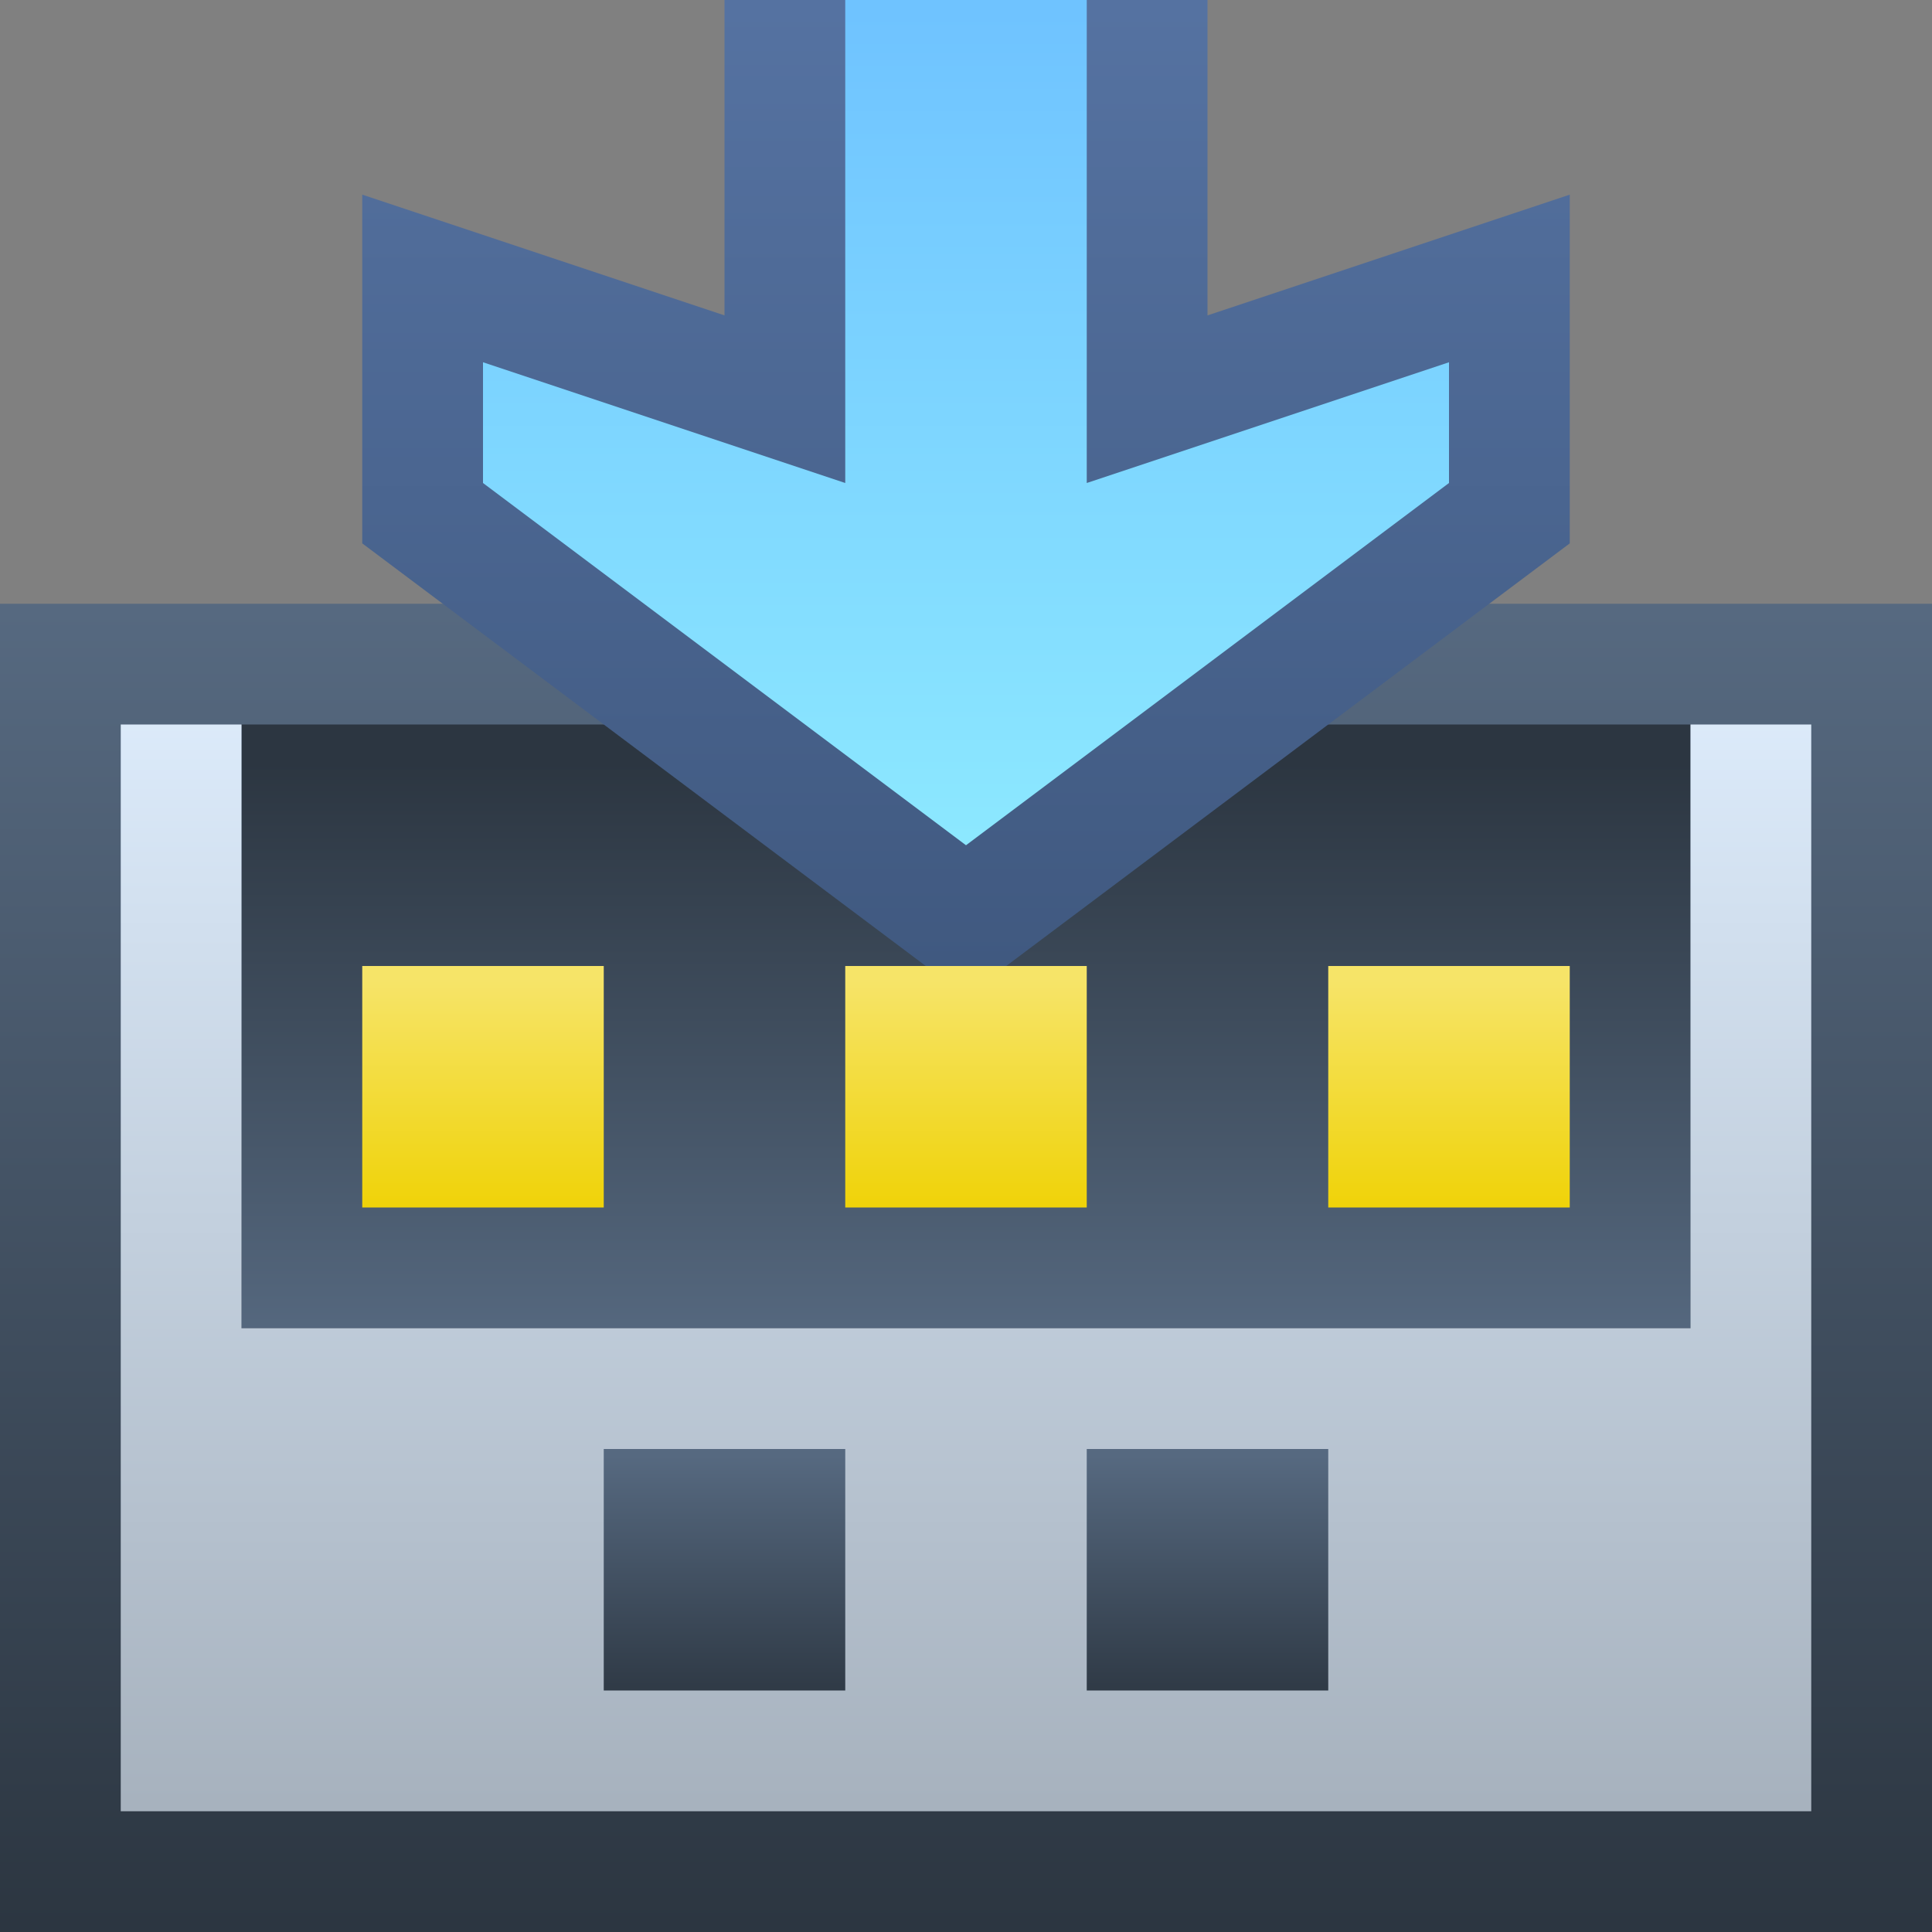<svg ti:v='1' width='16' height='16' viewBox='0,0,16,16' xmlns='http://www.w3.org/2000/svg' xmlns:ti='urn:schemas-jetbrains-com:tisvg'><rect x="0" y="0" width="16" height="16" fill="#808080" stroke="none"/><g><path fill-rule='evenodd' d='M0,0L16,0L16,16L0,16Z' fill='#FFFFFF' opacity='0'/><linearGradient id='F1' x1='0.5' y1='0.006' x2='0.5' y2='0.994'><stop offset='0' stop-color='#566980'/><stop offset='1' stop-color='#2C3641'/></linearGradient><path fill-rule='evenodd' d='M0,16L16,16L16,5L0,5L0,16Z' fill='url(#F1)'/><linearGradient id='F2' x1='0.5' y1='0.063' x2='0.5' y2='1.033'><stop offset='0' stop-color='#2C3641'/><stop offset='1' stop-color='#566980'/></linearGradient><path fill-rule='evenodd' d='M14,11L2,11L2,6L14,6L14,11Z' fill='url(#F2)'/><linearGradient id='F3' x1='0.5' y1='0.063' x2='0.5' y2='1.033'><stop offset='0' stop-color='#F6E468'/><stop offset='1' stop-color='#EFD205'/></linearGradient><path fill-rule='evenodd' d='M7,10L9,10L9,8L7,8M11,10L13,10L13,8L11,8M5,10L3,10L3,8L5,8L5,10Z' fill='url(#F3)'/><linearGradient id='F4' x1='0.5' y1='-0.097' x2='0.5' y2='1.014'><stop offset='0' stop-color='#E0EFFF'/><stop offset='1' stop-color='#A6B1BD'/></linearGradient><path fill-rule='evenodd' d='M15,6L15,15L1,15L1,6L2,6L2,11L14,11L14,6L15,6Z' fill='url(#F4)'/><linearGradient id='F5' x1='0.5' y1='0.028' x2='0.5' y2='1.085'><stop offset='0' stop-color='#566980'/><stop offset='1' stop-color='#2C3641'/></linearGradient><path fill-rule='evenodd' d='M7,12L5,12L5,14L7,14M11,14L9,14L9,12L11,12L11,14Z' fill='url(#F5)'/><linearGradient id='F6' x1='0.5' y1='0.012' x2='0.5' y2='0.995'><stop offset='0' stop-color='#5572A1'/><stop offset='1' stop-color='#405980'/></linearGradient><path fill-rule='evenodd' d='M10,8.1787109706965566E-07L6,8.1787109706965566E-07L6,2.612L3,1.612L3,4.5L7.667,8L8.333,8L13,4.5L13,1.612L10,2.612L10,8.1787109706965566E-07Z' fill='url(#F6)'/><linearGradient id='F7' x1='0.5' y1='0.012' x2='0.5' y2='0.995'><stop offset='0' stop-color='#6FC3FF'/><stop offset='1' stop-color='#8CE8FF'/></linearGradient><path fill-rule='evenodd' d='M8,7L4,4L4,3L7,4L7,8.1787109706965566E-07L9,8.1787109706965566E-07L9,4L12,3L12,4L8,7Z' fill='url(#F7)'/></g></svg>